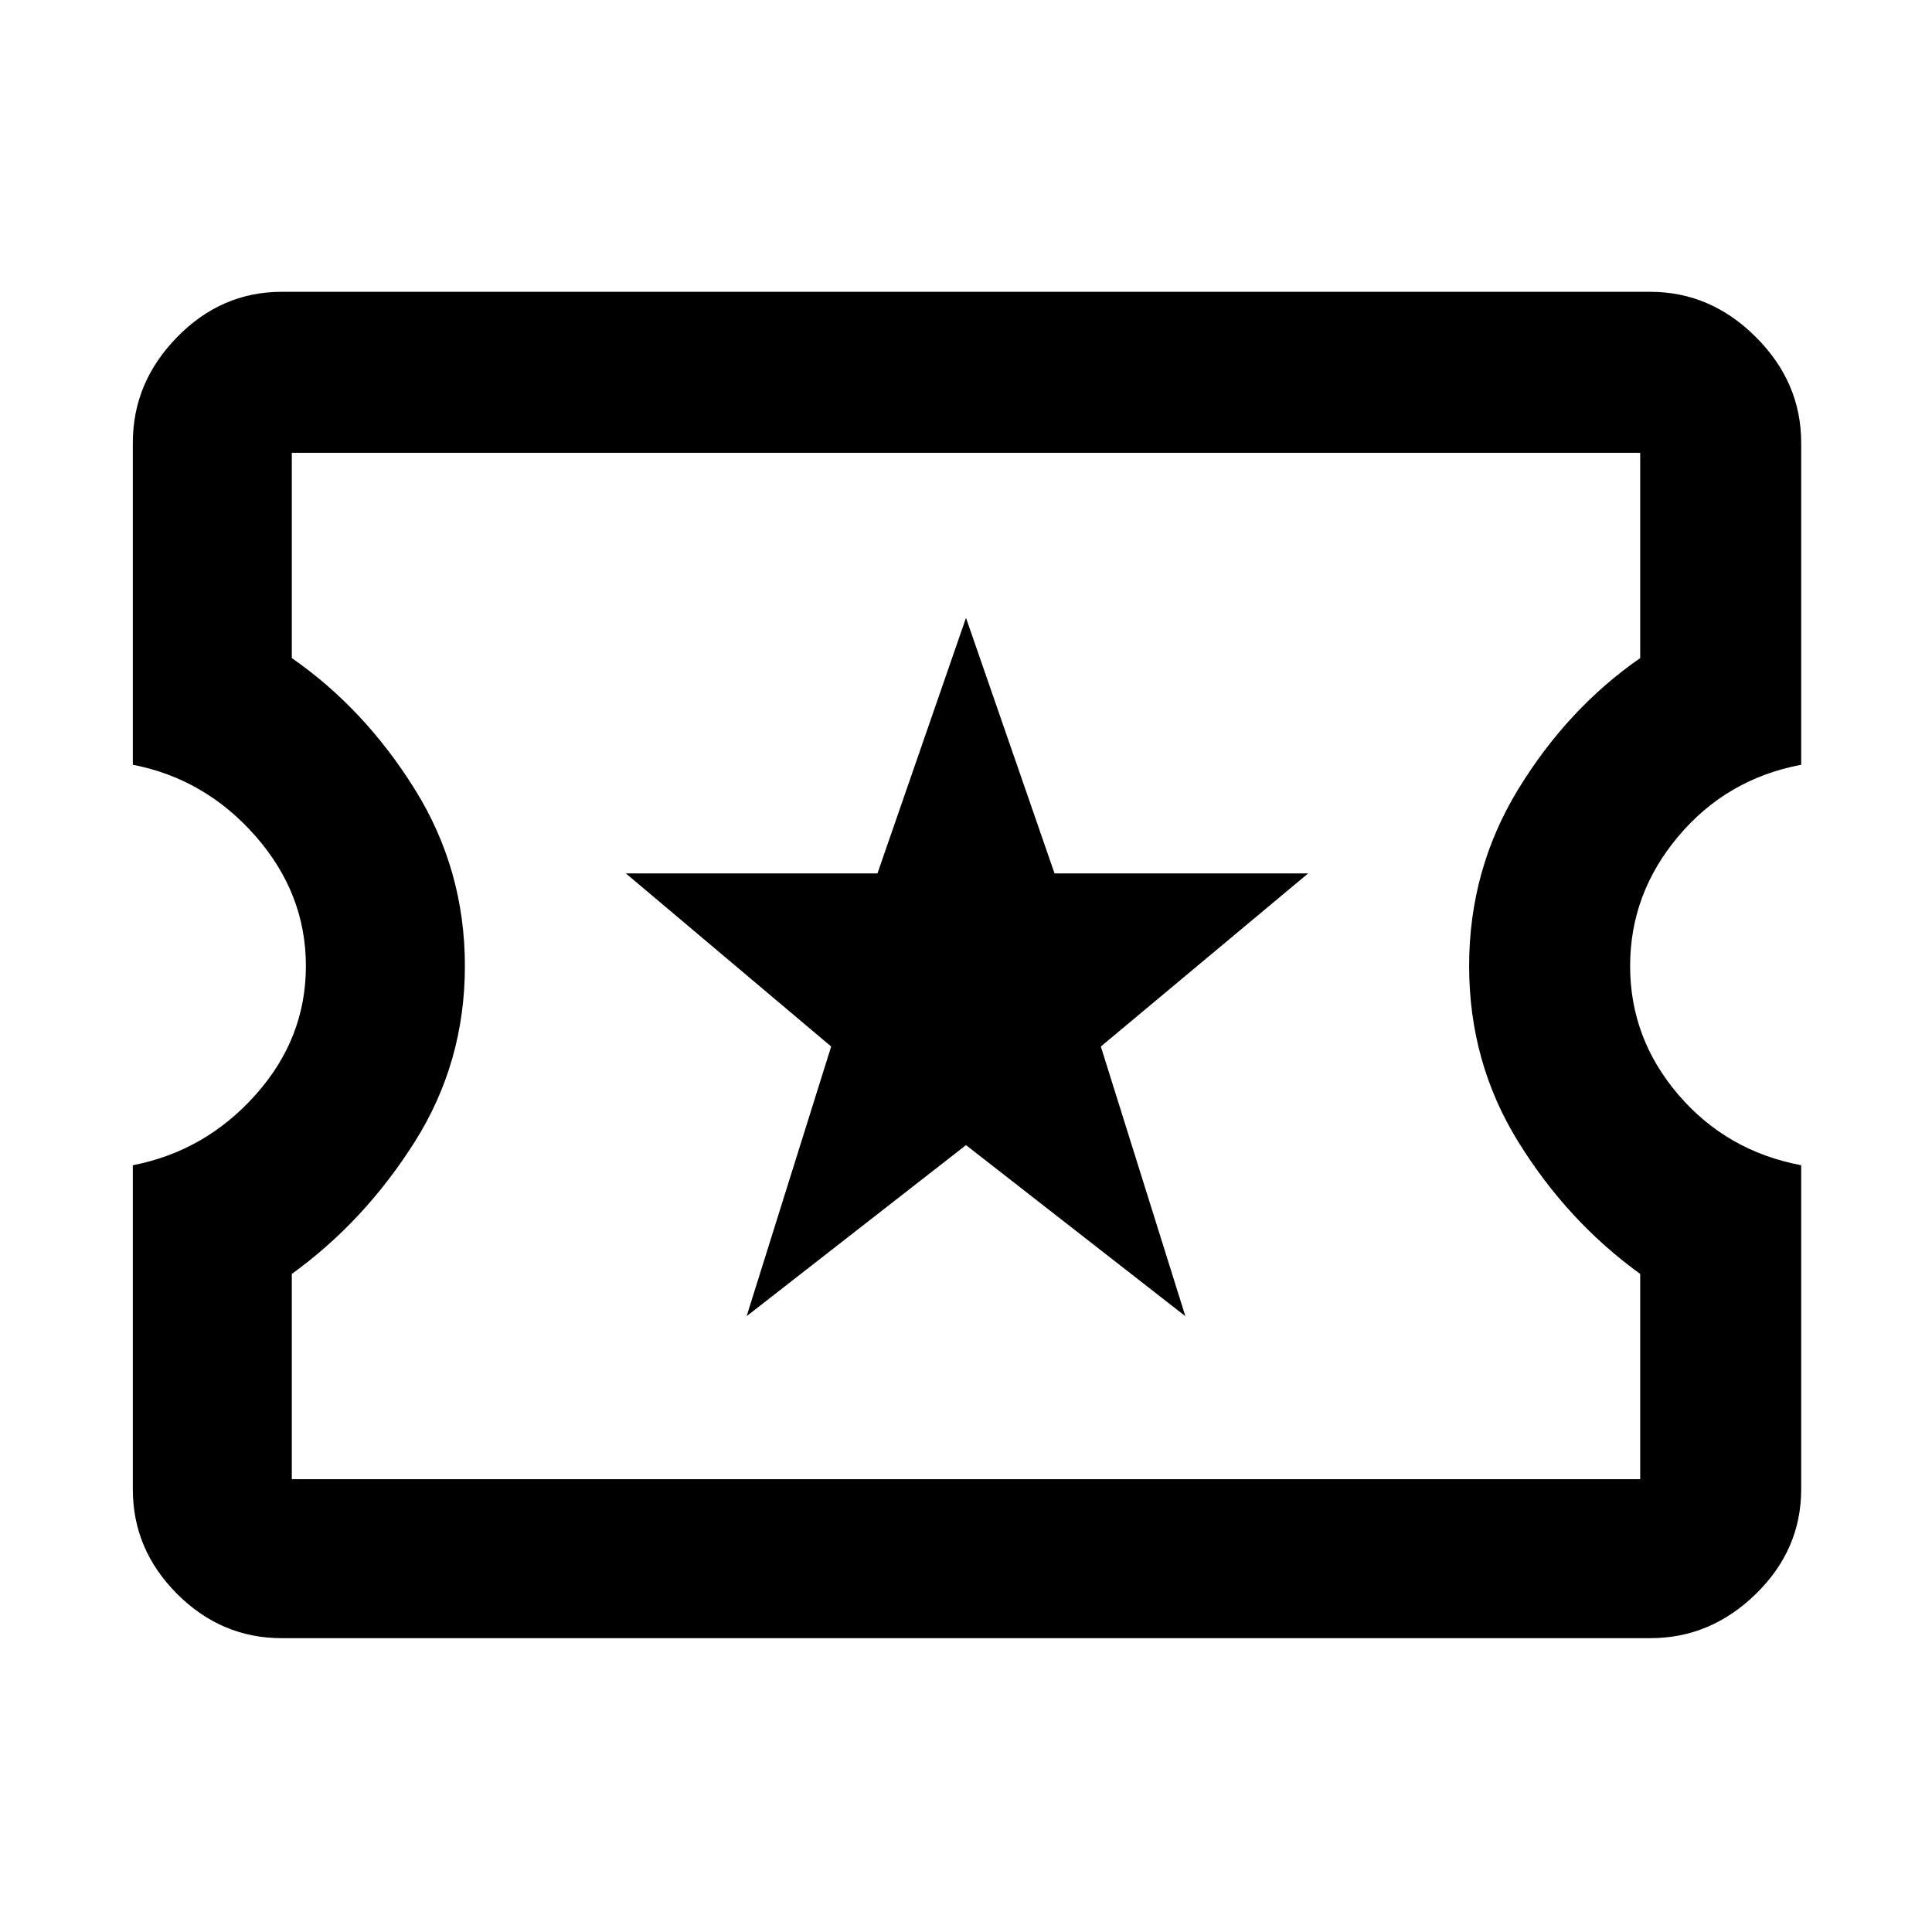 <svg xmlns="http://www.w3.org/2000/svg" width="48" height="48"><path d="M7 40.7q-1.5 0-2.6-1.1T3.3 37v-8.05q1.8-.35 3.05-1.75Q7.6 25.8 7.6 24q0-1.8-1.25-3.225T3.3 19v-8q0-1.5 1.1-2.625T7 7.25h34q1.5 0 2.625 1.125T44.75 11v8q-1.85.35-3.05 1.775Q40.5 22.2 40.5 24t1.2 3.2q1.2 1.4 3.05 1.75V37q0 1.5-1.125 2.6T41 40.7zm.25-3.95h33.5v-5.1q-1.8-1.3-3.025-3.275Q36.5 26.4 36.5 24t1.225-4.4q1.225-2 3.025-3.25v-5.1H7.25v5.1q1.8 1.25 3.05 3.25 1.25 2 1.25 4.4 0 2.4-1.25 4.375T7.25 31.65zm11.3-4.05L24 28.45l5.45 4.25-2.1-6.7 5.15-4.3h-6.3L24 15.35l-2.2 6.35h-6.25l5.1 4.3zM24 24z"/></svg>